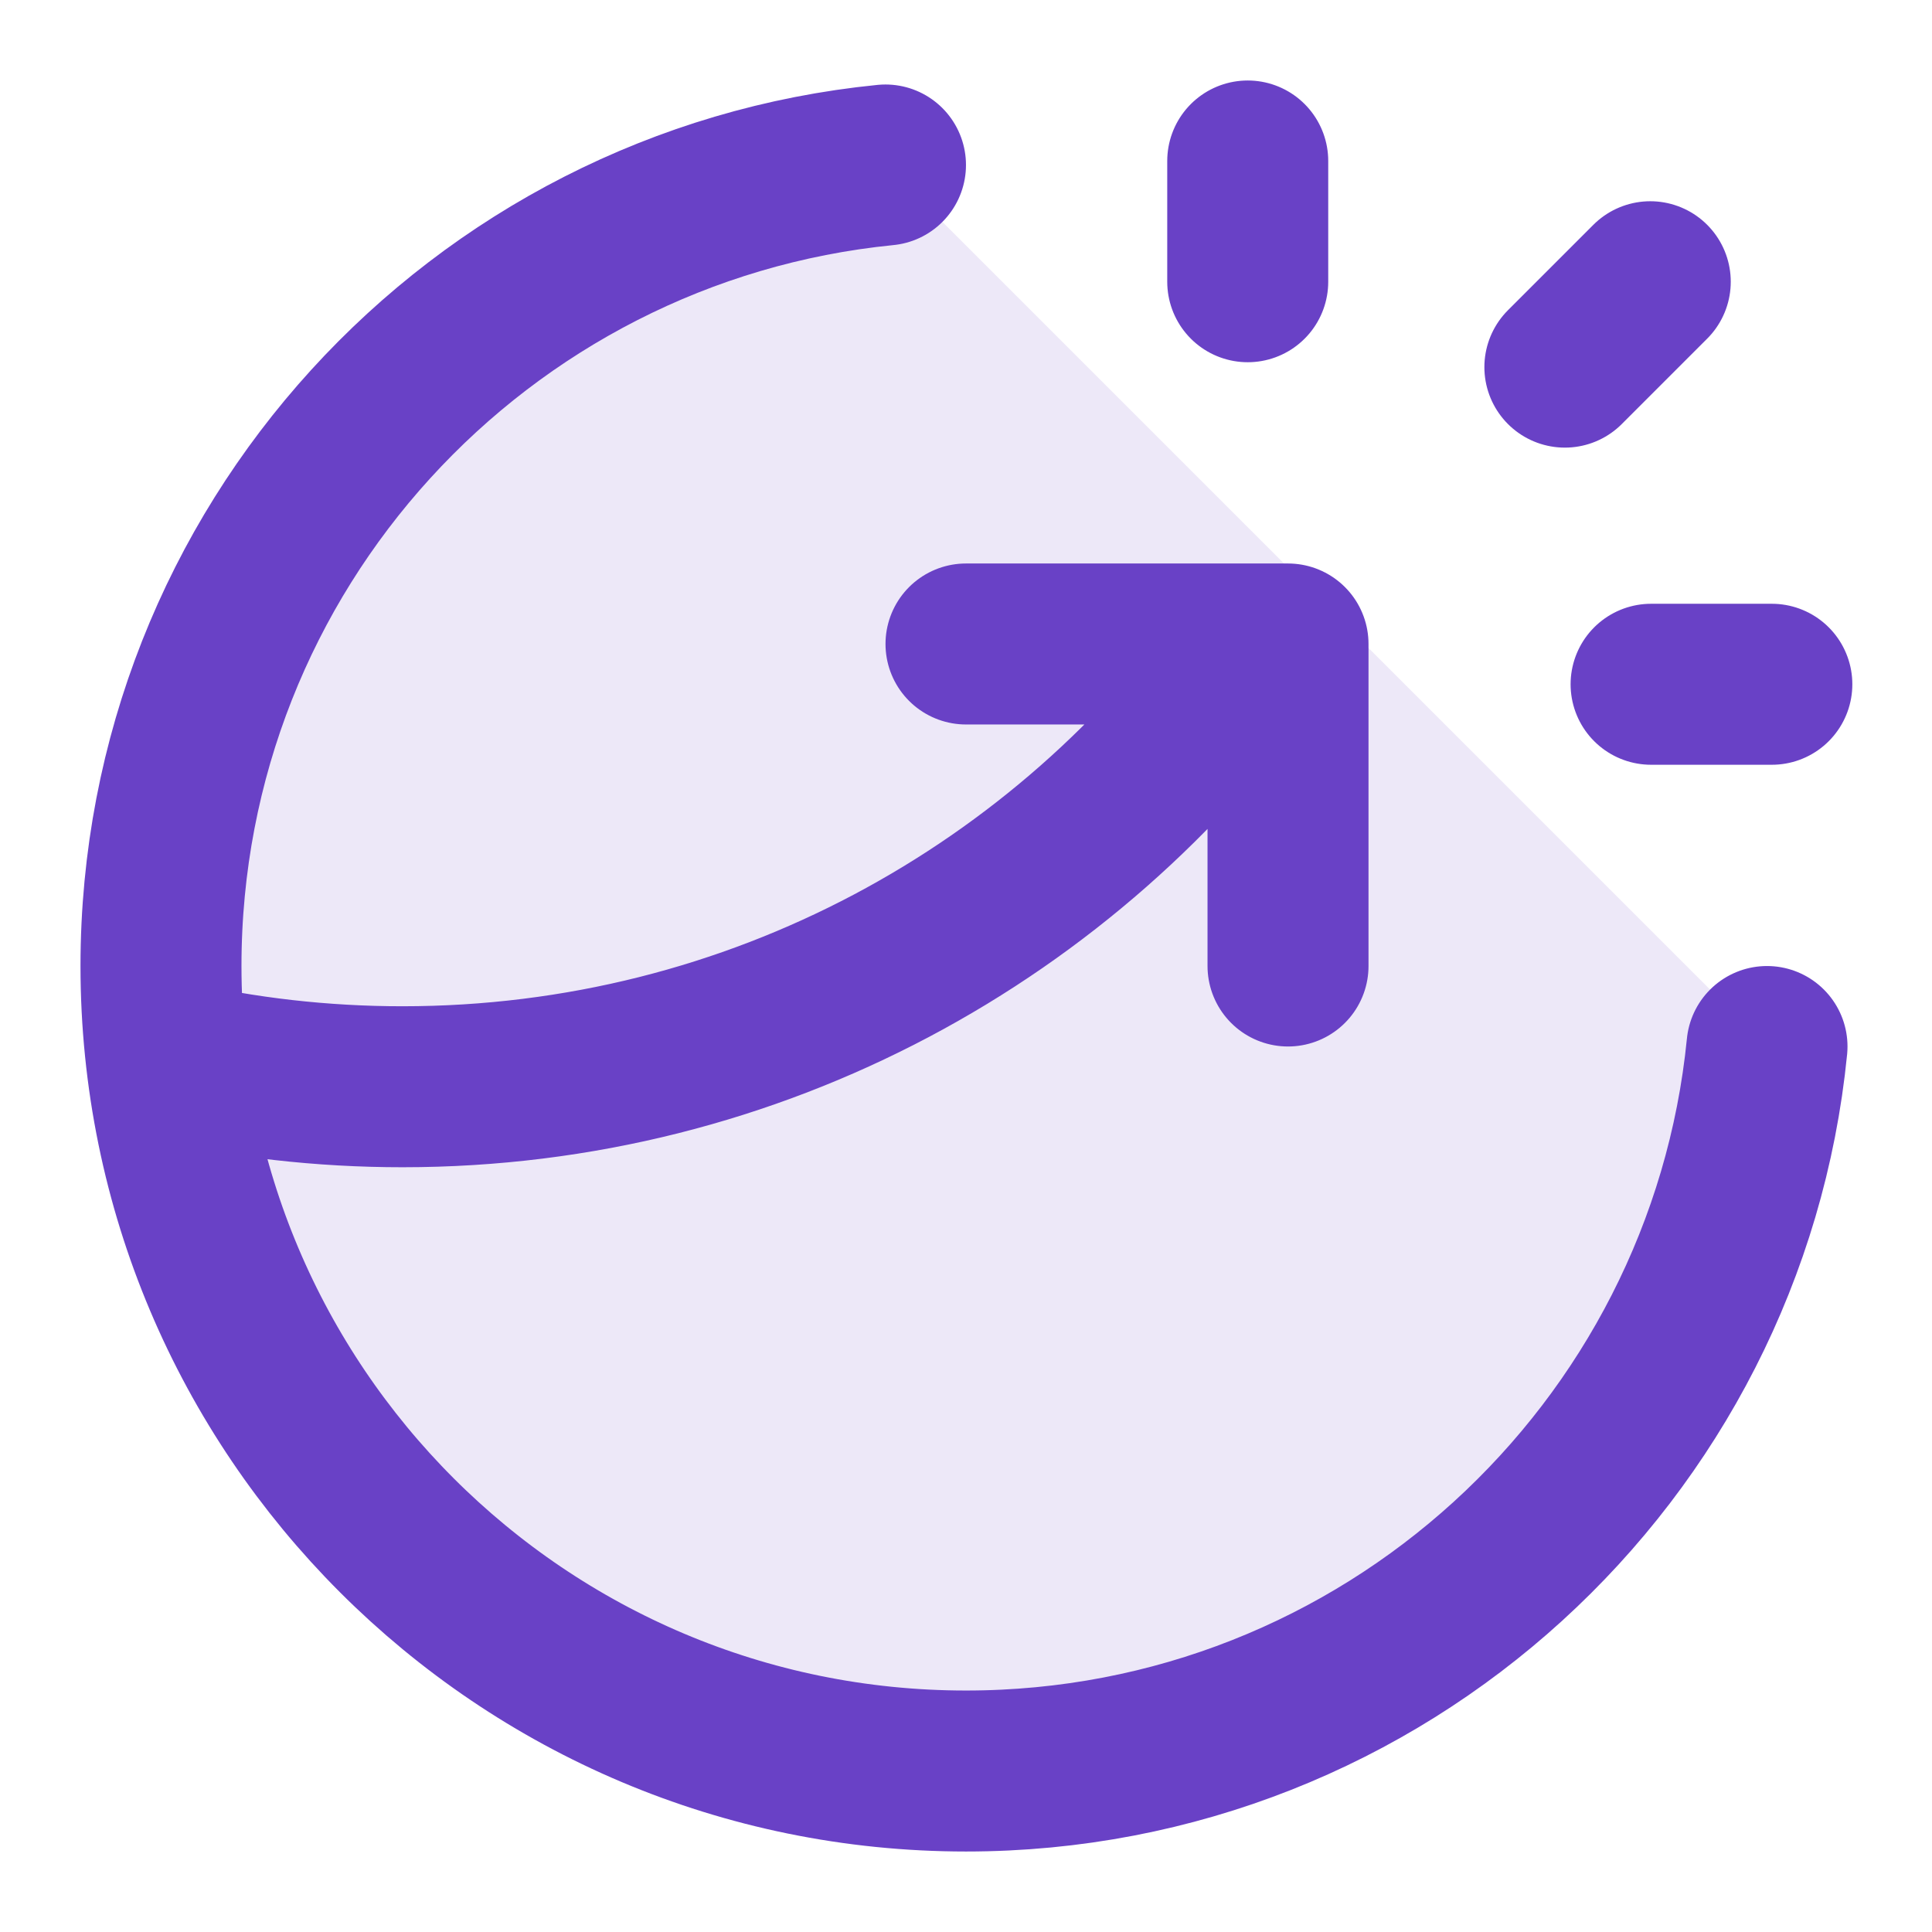 <svg width="40" height="40" viewBox="0 0 40 40" fill="none" xmlns="http://www.w3.org/2000/svg">
<path opacity="0.12" d="M3.333 20C3.333 29.205 10.795 36.667 20 36.667C28.642 36.667 35.748 30.089 36.584 21.667L18.333 3.416C9.911 4.252 3.333 11.358 3.333 20Z" fill="#6941C6"/>
<path d="M25.833 5.833V3.333M32.399 7.601L34.167 5.833M34.184 14.167H36.684M36.584 21.667C35.748 30.089 28.642 36.667 20 36.667C10.795 36.667 3.333 29.205 3.333 20C3.333 11.358 9.911 4.252 18.333 3.416M20 13.333H26.667V20M26.033 13.333C22.109 18.879 15.644 22.5 8.333 22.5C6.662 22.5 5.034 22.311 3.472 21.952" stroke="#6941C6" stroke-width="3.333" stroke-linecap="round" stroke-linejoin="round"/>
</svg>

